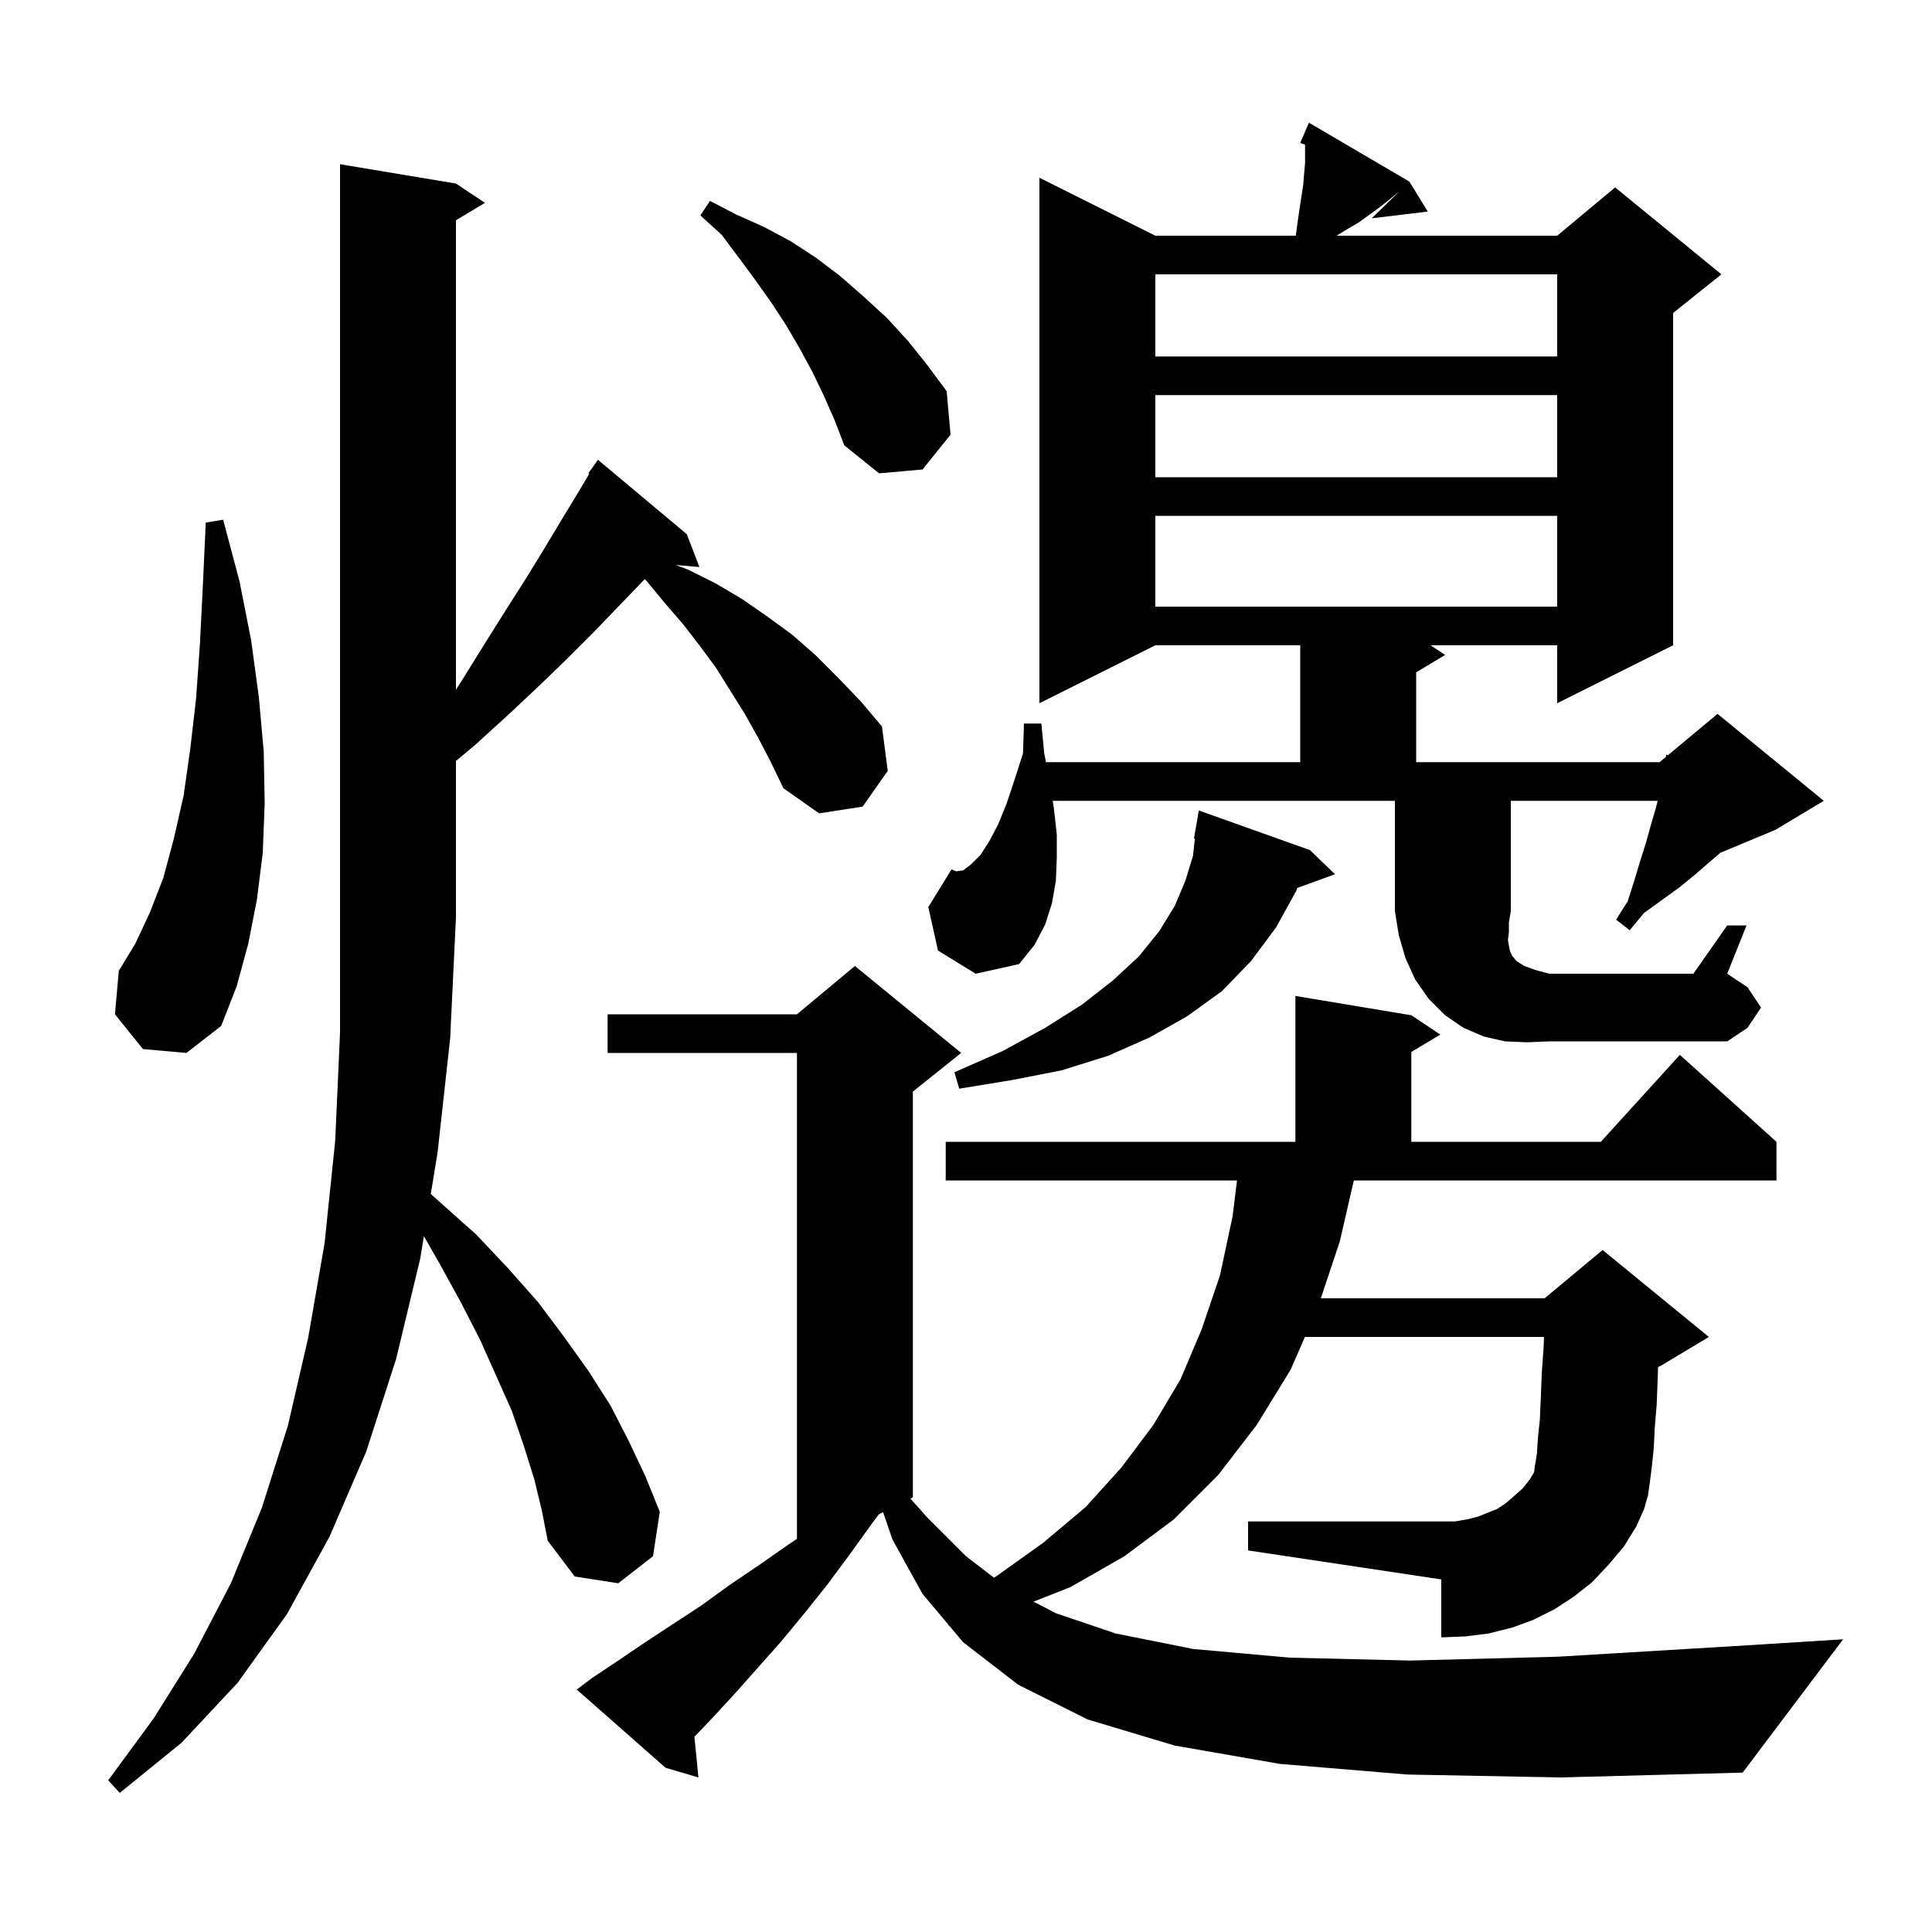 <svg xmlns="http://www.w3.org/2000/svg" xmlns:xlink="http://www.w3.org/1999/xlink" version="1.1" baseProfile="full" viewBox="0 0 200 200" width="200" height="200">
<g fill="black">
<path d="M 55.3 153.1 L 54.2 149.6 L 53.0 146.1 L 51.4 142.5 L 49.7 138.7 L 47.7 134.8 L 45.5 130.8 L 43.882 127.968 L 43.5 130.3 L 41.0 140.7 L 37.9 150.3 L 34.1 159.1 L 29.7 167.1 L 24.6 174.2 L 18.8 180.4 L 12.4 185.6 L 11.2 184.3 L 15.9 177.9 L 20.1 171.2 L 23.9 163.9 L 27.1 156.1 L 29.8 147.6 L 31.9 138.5 L 33.6 128.7 L 34.7 118.1 L 35.2 106.9 L 35.2 17.0 L 47.2 19.0 L 50.2 21.0 L 47.2 22.8 L 47.2 71.408 L 47.9 70.3 L 50.2 66.6 L 52.4 63.1 L 54.5 59.8 L 56.4 56.7 L 58.2 53.7 L 59.9 50.9 L 60.992 49.057 L 60.9 49.0 L 61.9 47.6 L 71.1 55.3 L 72.4 58.7 L 69.953 58.489 L 71.3 59.0 L 74.1 60.4 L 76.8 62.0 L 79.4 63.8 L 82.0 65.7 L 84.4 67.8 L 86.8 70.2 L 89.1 72.6 L 91.3 75.2 L 91.9 79.8 L 89.3 83.5 L 84.8 84.2 L 81.1 81.6 L 79.8 78.9 L 78.5 76.4 L 77.1 73.9 L 74.1 69.1 L 72.4 66.8 L 70.7 64.6 L 68.8 62.4 L 66.9 60.1 L 66.736 59.958 L 66.6 60.1 L 64.1 62.7 L 61.5 65.4 L 58.7 68.2 L 55.7 71.1 L 52.5 74.1 L 49.2 77.1 L 47.2 78.776 L 47.2 95.0 L 46.6 107.5 L 45.3 119.3 L 44.596 123.602 L 45.6 124.5 L 49.3 127.8 L 52.6 131.3 L 55.7 134.8 L 58.4 138.4 L 60.9 141.9 L 63.2 145.5 L 65.1 149.2 L 66.8 152.8 L 68.3 156.5 L 67.6 161.1 L 64.0 163.9 L 59.5 163.2 L 56.7 159.5 L 56.1 156.4 Z M 145.7 183.7 L 132.5 182.6 L 121.6 180.7 L 112.6 178.0 L 105.4 174.4 L 99.7 170.0 L 98.26 168.285 L 98.2 168.3 L 98.148 168.152 L 95.5 165.0 L 92.4 159.4 L 91.416 156.542 L 90.98 156.76 L 90.2 157.8 L 87.9 161.0 L 85.6 164.1 L 83.2 167.1 L 80.8 170.0 L 76.0 175.4 L 73.6 178.0 L 71.885 179.787 L 72.3 184.0 L 68.9 183.0 L 59.7 174.9 L 61.3 173.7 L 64.0 171.9 L 66.8 170.0 L 72.6 166.2 L 75.5 164.1 L 78.6 162.0 L 81.6 159.9 L 82.5 159.309 L 82.5 109.0 L 62.9 109.0 L 62.9 105.0 L 82.5 105.0 L 88.5 100.0 L 99.5 109.0 L 94.5 113.0 L 94.5 155.0 L 94.24 155.13 L 96.0 157.1 L 100.0 161.1 L 102.899 163.325 L 103.1 163.2 L 108.0 159.7 L 112.4 156.0 L 116.1 151.9 L 119.4 147.5 L 122.2 142.8 L 124.4 137.6 L 126.3 132.0 L 127.6 125.9 L 128.054 122.2 L 97.9 122.2 L 97.9 118.2 L 134.1 118.2 L 134.1 103.1 L 146.1 105.1 L 149.1 107.1 L 146.1 108.9 L 146.1 118.2 L 165.718 118.2 L 173.9 109.2 L 183.9 118.2 L 183.9 122.2 L 140.147 122.2 L 138.7 128.5 L 136.733 134.4 L 159.9 134.4 L 165.9 129.4 L 176.9 138.4 L 171.9 141.4 L 171.643 141.507 L 171.6 142.8 L 171.5 145.4 L 171.3 147.8 L 171.2 149.9 L 171.0 151.8 L 170.8 153.4 L 170.6 154.8 L 170.2 156.2 L 169.4 158.0 L 168.1 160.1 L 166.5 162.0 L 164.8 163.8 L 162.9 165.3 L 160.9 166.6 L 158.7 167.7 L 156.5 168.5 L 154.1 169.1 L 151.7 169.4 L 149.2 169.5 L 149.2 163.5 L 129.2 160.5 L 129.2 157.5 L 150.6 157.5 L 151.8 157.3 L 153.0 157.0 L 155.0 156.2 L 155.9 155.6 L 156.7 154.9 L 157.6 154.1 L 158.4 153.1 L 158.814 152.391 L 158.9 151.7 L 159.1 150.5 L 159.2 148.9 L 159.4 147.0 L 159.5 144.8 L 159.6 142.2 L 159.8 139.4 L 159.831 138.4 L 135.088 138.4 L 133.6 141.8 L 130.1 147.5 L 126.1 152.7 L 121.5 157.3 L 116.4 161.1 L 110.8 164.3 L 106.99 165.799 L 109.3 167.0 L 115.5 169.1 L 123.5 170.7 L 133.5 171.6 L 146.0 171.9 L 161.3 171.5 L 179.6 170.4 L 190.8 169.7 L 180.4 183.5 L 161.6 184.0 Z M 135.6 88.0 L 138.2 90.5 L 134.293 91.921 L 134.2 92.2 L 132.1 96.0 L 129.5 99.5 L 126.5 102.6 L 122.9 105.2 L 119.0 107.4 L 114.7 109.3 L 109.9 110.8 L 104.8 111.8 L 99.3 112.7 L 98.8 111.0 L 103.8 108.8 L 108.2 106.4 L 112.0 104.0 L 115.2 101.5 L 117.9 99.0 L 120.0 96.4 L 121.6 93.8 L 122.7 91.2 L 123.5 88.6 L 123.692 86.809 L 123.6 86.8 L 124.1 83.9 Z M 158.1 107.9 L 155.8 107.8 L 153.6 107.3 L 151.5 106.4 L 149.6 105.1 L 147.9 103.4 L 146.5 101.4 L 145.5 99.2 L 144.8 96.8 L 144.4 94.3 L 144.4 82.9 L 108.981 82.9 L 109.1 83.7 L 109.4 86.4 L 109.4 88.8 L 109.3 91.2 L 108.9 93.5 L 108.2 95.7 L 107.1 97.8 L 105.5 99.8 L 101.0 100.8 L 97.1 98.4 L 96.1 93.9 L 98.5 90.0 L 99.0 90.2 L 99.7 90.1 L 100.5 89.5 L 101.5 88.5 L 102.4 87.1 L 103.3 85.4 L 104.2 83.2 L 105.0 80.8 L 105.9 78.0 L 106.0 74.9 L 107.8 74.9 L 108.1 78.0 L 108.28 78.9 L 134.6 78.9 L 134.6 66.8 L 119.6 66.8 L 107.6 72.8 L 107.6 18.4 L 119.6 24.4 L 134.14 24.4 L 134.3 23.2 L 134.5 21.8 L 134.9 19.2 L 135.0 18.0 L 135.1 16.9 L 135.1 14.977 L 134.6 14.8 L 135.5 12.7 L 145.9 18.8 L 147.8 21.9 L 142.0 22.6 L 144.852 19.821 L 143.9 20.6 L 142.9 21.4 L 140.7 23.0 L 139.5 23.7 L 138.363 24.4 L 161.2 24.4 L 167.2 19.4 L 178.2 28.4 L 173.2 32.4 L 173.2 66.8 L 161.2 72.8 L 161.2 66.8 L 148.1 66.8 L 149.6 67.8 L 146.6 69.6 L 146.6 78.9 L 171.8 78.9 L 172.458 78.352 L 172.5 78.1 L 172.66 78.183 L 177.8 73.9 L 188.8 82.9 L 183.8 85.9 L 178.092 88.278 L 176.9 89.3 L 175.4 90.6 L 173.8 91.9 L 170.2 94.5 L 168.7 96.3 L 167.3 95.2 L 168.5 93.3 L 169.2 91.1 L 169.8 89.1 L 170.4 87.2 L 170.9 85.4 L 171.4 83.7 L 171.6 82.9 L 156.4 82.9 L 156.4 94.3 L 156.2 95.5 L 156.2 96.5 L 156.1 97.3 L 156.2 97.9 L 156.3 98.4 L 156.5 98.9 L 157.0 99.5 L 157.8 100.0 L 158.9 100.4 L 160.4 100.8 L 175.3 100.8 L 178.8 95.8 L 180.8 95.8 L 178.8 100.8 L 180.9 102.2 L 182.3 104.3 L 180.9 106.4 L 178.8 107.8 L 160.4 107.8 Z M 14.8 108.6 L 11.9 105.0 L 12.3 100.5 L 14.0 97.7 L 15.5 94.5 L 16.9 90.9 L 18.0 86.8 L 19.0 82.4 L 19.7 77.5 L 20.3 72.3 L 20.7 66.6 L 21.0 60.6 L 21.3 54.1 L 23.1 53.8 L 24.8 60.2 L 26.0 66.3 L 26.8 72.2 L 27.3 77.8 L 27.4 83.2 L 27.2 88.3 L 26.6 93.1 L 25.7 97.7 L 24.5 102.1 L 22.9 106.2 L 19.3 109.0 Z M 119.6 53.4 L 119.6 62.8 L 161.2 62.8 L 161.2 53.4 Z M 119.6 40.9 L 119.6 49.4 L 161.2 49.4 L 161.2 40.9 Z M 85.3 41.0 L 84.1 38.5 L 82.8 36.1 L 81.4 33.7 L 79.9 31.4 L 78.2 29.0 L 76.5 26.7 L 74.7 24.3 L 72.5 22.3 L 73.5 20.8 L 76.2 22.2 L 79.1 23.5 L 81.9 25.0 L 84.5 26.7 L 87.0 28.6 L 89.4 30.7 L 91.8 32.9 L 94.0 35.3 L 96.0 37.8 L 98.0 40.5 L 98.4 45.0 L 95.5 48.6 L 91.0 49.0 L 87.4 46.1 L 86.4 43.5 Z M 119.6 28.4 L 119.6 36.9 L 161.2 36.9 L 161.2 28.4 Z " />
</g>
</svg>
